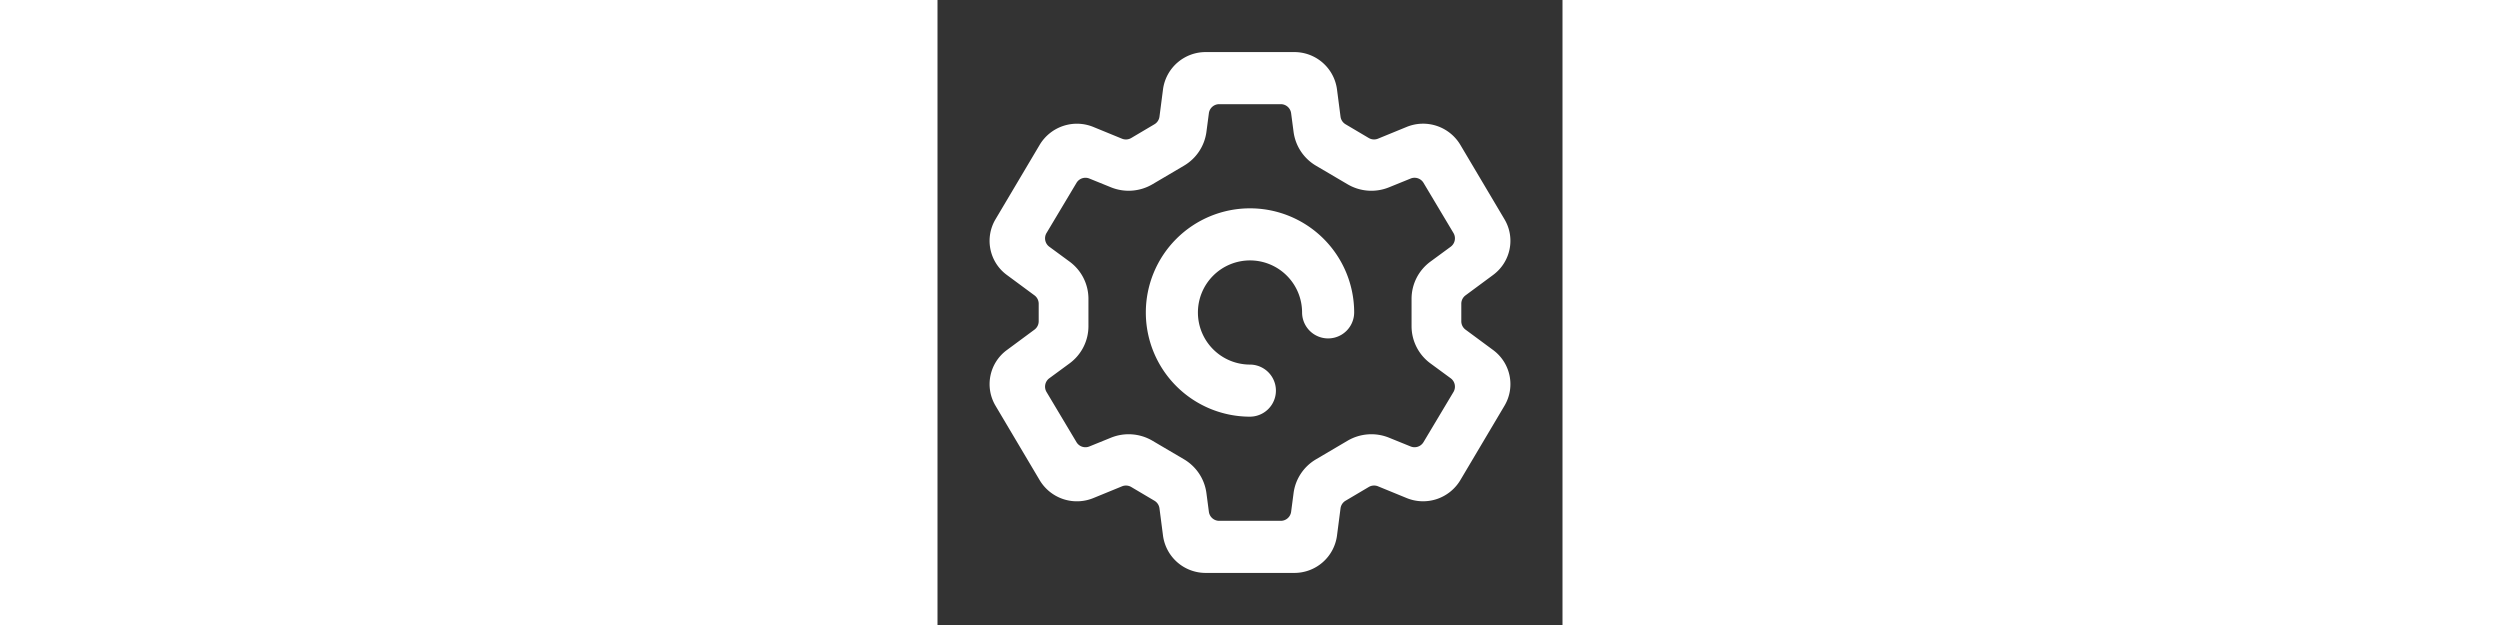<svg class="icon" style="width: 40px; height: 10px;vertical-align: middle;fill: white;overflow: hidden;" viewBox="0 0 1024 1024" version="1.1" xmlns="http://www.w3.org/2000/svg">
    <rect x="0" y="0" width="1024" height="1024" fill="#333333" stroke="none"/>
    <path d='M439.595 85.333h144.811a70.4 70.4 0 0 1 70.101 60.971l5.803 44.8a17.067 17.067 0 0 0 8.192 12.459l38.059 22.528a17.067 17.067 0 0 0 15.147 1.109l46.848-19.2a71.083 71.083 0 0 1 88.021 29.227l72.405 122.069c18.219 30.72 10.069 69.973-18.688 91.221l-45.184 33.408a17.067 17.067 0 0 0-6.912 13.696v28.757a17.067 17.067 0 0 0 6.912 13.696l45.227 33.408c28.715 21.205 36.864 60.459 18.645 91.221l-72.405 122.027a71.083 71.083 0 0 1-88.021 29.227l-46.848-19.2a17.067 17.067 0 0 0-15.147 1.152l-38.059 22.528a17.067 17.067 0 0 0-8.192 12.501l-5.803 44.8A70.4 70.4 0 0 1 584.405 938.667h-144.811a70.4 70.4 0 0 1-70.101-60.971l-5.803-44.8a17.067 17.067 0 0 0-8.192-12.459l-38.059-22.528a17.067 17.067 0 0 0-15.147-1.109l-46.848 19.2a71.083 71.083 0 0 1-88.021-29.227l-72.405-122.069a69.291 69.291 0 0 1 18.688-91.221l45.184-33.408a17.067 17.067 0 0 0 6.912-13.696v-28.757a17.067 17.067 0 0 0-6.912-13.696l-45.227-33.408a69.291 69.291 0 0 1-18.645-91.221l72.405-122.027a71.083 71.083 0 0 1 88.021-29.227l46.848 19.2a17.067 17.067 0 0 0 15.147-1.152l38.059-22.528a17.067 17.067 0 0 0 8.192-12.501l5.803-44.8A70.4 70.4 0 0 1 439.595 85.333z m1.024 130.688a75.819 75.819 0 0 1-36.821 55.467l-51.712 30.464a76.971 76.971 0 0 1-67.925 4.907l-35.328-14.336a17.067 17.067 0 0 0-21.077 7.04L178.645 381.739a17.067 17.067 0 0 0 4.565 22.528l33.067 24.277c19.541 14.293 31.019 36.907 31.019 61.013v44.885c0 24.107-11.52 46.72-31.019 61.013l-33.067 24.277a17.067 17.067 0 0 0-4.565 22.528l49.067 82.176a17.067 17.067 0 0 0 21.12 7.04l35.328-14.336a76.971 76.971 0 0 1 67.925 4.907l51.712 30.421c20.224 11.947 33.792 32.384 36.821 55.509l4.011 30.507a17.067 17.067 0 0 0 16.896 14.848h100.949a17.067 17.067 0 0 0 16.896-14.848l4.011-30.507c2.987-23.125 16.597-43.605 36.821-55.467l51.712-30.464a76.971 76.971 0 0 1 67.925-4.907l35.328 14.336a17.067 17.067 0 0 0 21.077-7.04l49.109-82.176a17.067 17.067 0 0 0-4.565-22.528l-33.067-24.277a75.648 75.648 0 0 1-31.019-61.013v-44.885c0-24.107 11.52-46.72 31.019-61.013l33.067-24.277a17.067 17.067 0 0 0 4.565-22.528l-49.067-82.176a17.067 17.067 0 0 0-21.12-7.04l-35.328 14.336c-22.187 9.045-47.317 7.211-67.925-4.907l-51.712-30.421a75.819 75.819 0 0 1-36.821-55.509l-4.011-30.507A17.067 17.067 0 0 0 562.475 170.667h-100.949a17.067 17.067 0 0 0-16.896 14.848l-4.011 30.507zM682.667 512a42.667 42.667 0 0 1-85.333 0 85.333 85.333 0 1 0-85.333 85.333 42.667 42.667 0 0 1 0 85.333 170.667 170.667 0 1 1 170.667-170.667z'/>
</svg>

